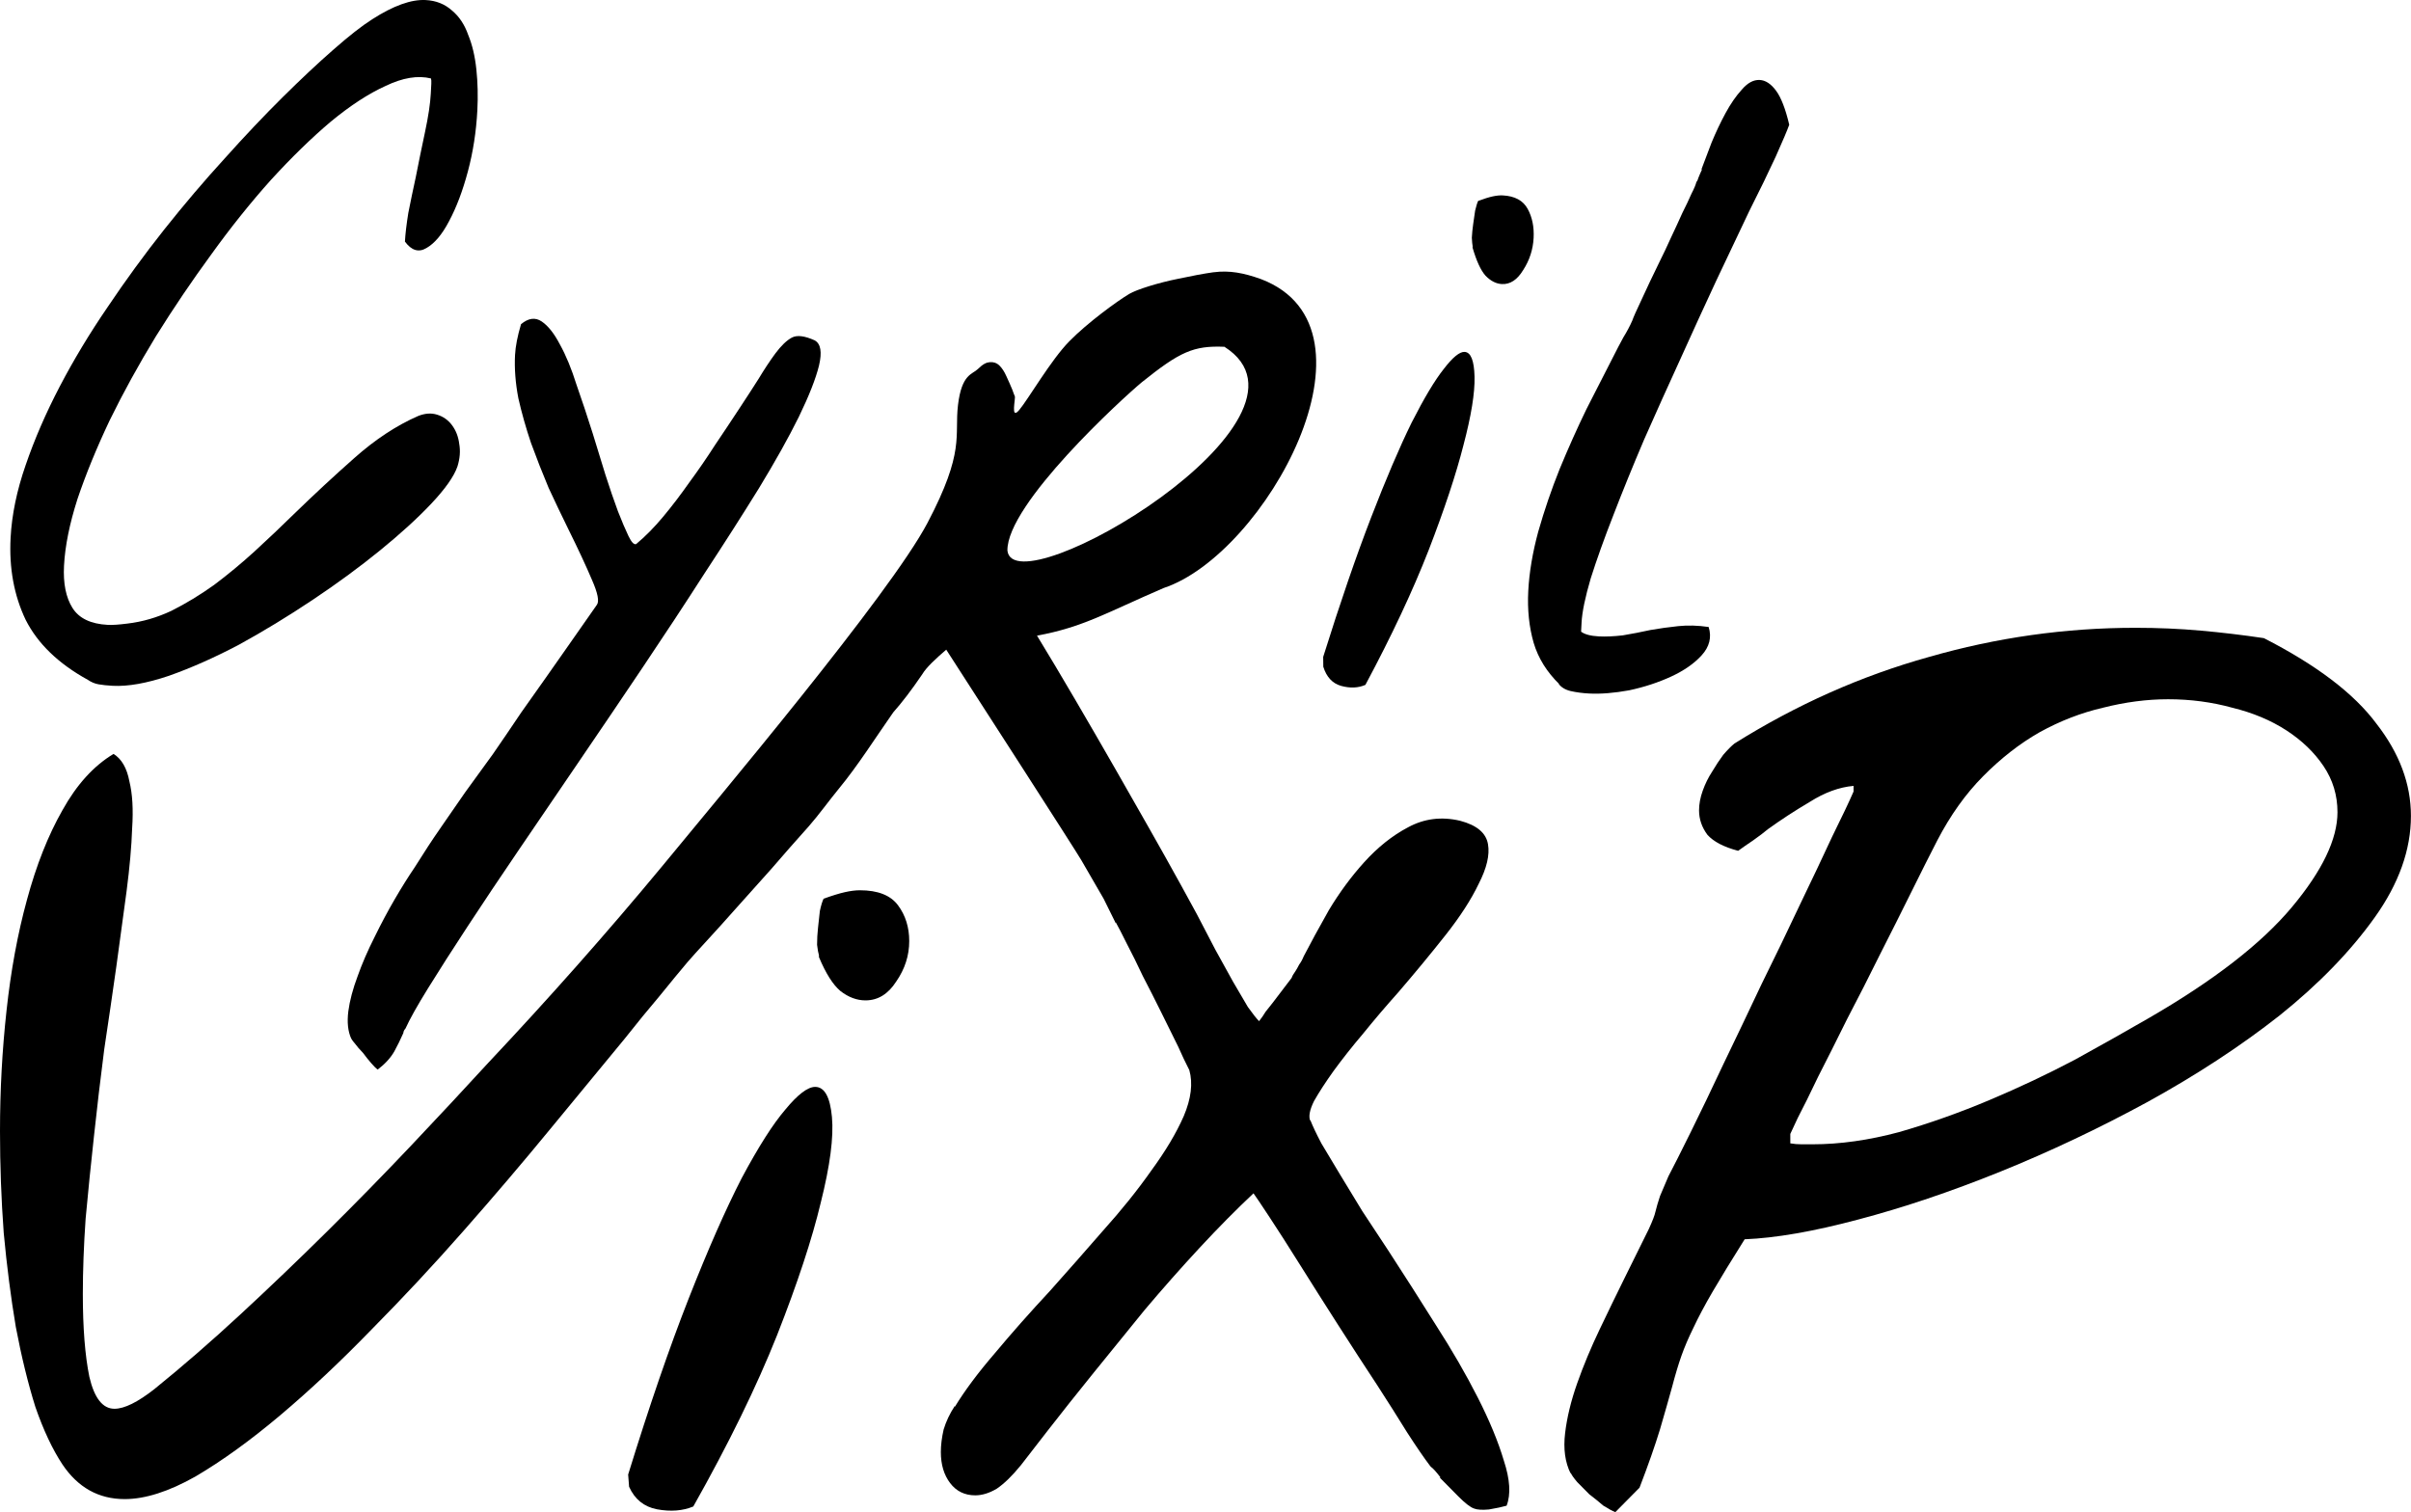 <svg xmlns="http://www.w3.org/2000/svg" viewBox="0 0 479.814 300.992"><path d="m241.54 54.18c-1.838.249-4.834.822-7.137 1.322-3.739.74-8.184 2.103-9.697 3.01-2.409 1.449-8.252 5.695-11.916 9.43-3.664 3.734-8.174 11.556-9.963 13.672-1.789 2.116-.669-2.327-.871-2.754-.202-.427-.226-.581-.482-1.268-.256-.687-.795-1.807-1.193-2.711-.398-.904-.859-1.612-1.385-2.127-.526-.515-1.206-.743-1.922-.672-.716.072-1.329.356-2.402 1.398-1.073 1.042-3.194.967-3.922 7.144-.728 6.178 1.449 9.141-6.05 23.412-7.499 14.271-42.06 55.26-52.919 68.49-10.865 13.11-22.41 26.15-34.633 39.14-4.692 5.119-9.753 10.55-15.186 16.293-5.432 5.743-11.05 11.484-16.852 17.227-5.679 5.618-11.422 11.11-17.225 16.48-5.803 5.368-11.481 10.299-17.04 14.793-3.334 2.622-5.989 3.934-7.965 3.934-2.346 0-4.01-2.123-5-6.367-.864-4.245-1.295-9.739-1.295-16.48 0-4.619.184-9.612.555-14.98.494-5.368 1.049-10.861 1.666-16.479.617-5.743 1.296-11.486 2.037-17.229.864-5.743 1.667-11.235 2.408-16.479.741-5.368 1.42-10.363 2.037-14.982.617-4.744.988-8.924 1.111-12.545.247-3.745.063-6.866-.555-9.363-.494-2.622-1.543-4.433-3.148-5.432-3.951 2.372-7.348 6.118-10.188 11.236-2.84 4.994-5.185 10.923-7.04 17.789-1.852 6.742-3.21 14.11-4.074 22.1-.864 7.865-1.295 15.854-1.295 23.969 0 6.742.246 13.483.74 20.225.617 6.617 1.419 12.859 2.406 18.727 1.111 5.868 2.409 11.174 3.891 15.918 1.605 4.619 3.394 8.426 5.369 11.422 3.087 4.619 7.223 6.93 12.408 6.93 4.074 0 8.767-1.498 14.08-4.494 5.309-3.121 10.925-7.178 16.852-12.172 5.926-4.994 11.977-10.674 18.15-17.04 6.297-6.367 12.408-12.921 18.334-19.662 6.05-6.866 11.79-13.608 17.223-20.225 5.432-6.617 10.372-12.61 14.816-17.979 2.469-3.121 4.815-5.992 7.04-8.613 2.222-2.746 4.075-4.994 5.557-6.742.864-.999 2.16-2.434 3.889-4.307 1.729-1.873 3.643-3.995 5.742-6.367 2.222-2.497 4.568-5.119 7.04-7.865 2.469-2.871 4.939-5.679 7.408-8.426 1.975-2.247 4.14-5.251 5.992-7.498 3.774-4.575 7.081-9.838 10.836-15.203 1.682-1.894 3.594-4.372 5.754-7.551.826-1.408 2.691-3.113 4.785-4.922 6.311 9.782 25.522 39.568 26.895 41.916 1.605 2.746 3.085 5.306 4.443 7.678l2.408 4.869v-.188c.494.874 1.235 2.309 2.223 4.307.988 1.873 2.037 3.995 3.148 6.367 1.235 2.372 2.469 4.806 3.703 7.303l3.334 6.742c.247.499.618 1.31 1.111 2.434.494.999.864 1.749 1.111 2.248.741 2.622.37 5.68-1.111 9.176-1.482 3.371-3.643 6.991-6.482 10.861-2.716 3.87-5.927 7.865-9.631 11.984-3.581 4.12-7.098 8.114-10.555 11.984-3.951 4.245-7.594 8.364-10.928 12.359-3.333 3.87-5.987 7.428-7.963 10.674v-.188c-.988 1.498-1.729 3.059-2.223 4.682-.37 1.623-.555 3.121-.555 4.494 0 2.497.617 4.557 1.852 6.18 1.235 1.623 2.901 2.435 5 2.435 1.358 0 2.778-.437 4.26-1.31 1.482-.999 3.086-2.559 4.814-4.682l5.371-6.93c2.716-3.496 5.741-7.302 9.07-11.422 3.333-4.12 6.729-8.302 10.186-12.547 3.581-4.245 7.224-8.364 10.928-12.359 3.704-3.995 7.283-7.615 10.74-10.861.37.499 1.42 2.06 3.148 4.682 1.728 2.622 3.766 5.805 6.111 9.551 2.346 3.745 4.877 7.74 7.594 11.984 2.716 4.245 5.31 8.239 7.779 11.984 2.099 3.246 4.074 6.367 5.926 9.363 1.852 2.871 3.394 5.119 4.629 6.742l.186.186c.37.25.987.937 1.852 2.061h-.184l3.703 3.746c1.358 1.373 2.408 2.184 3.148 2.434.617.25 1.605.312 2.963.188 1.482-.25 2.655-.5 3.519-.75.864-2.247.678-5.243-.557-8.988-1.111-3.745-2.84-7.928-5.186-12.547-2.346-4.619-5.124-9.424-8.334-14.418-3.21-5.118-6.359-10.05-9.445-14.795l-5.185-7.863c-1.605-2.622-3.085-5.058-4.443-7.305-1.358-2.247-2.594-4.307-3.705-6.18-.988-1.873-1.727-3.433-2.221-4.682v.188c-.37-.874-.124-2.184.74-3.932.988-1.748 2.284-3.745 3.889-5.992 1.728-2.372 3.703-4.87 5.926-7.492 2.222-2.746 4.508-5.429 6.853-8.05 3.334-3.87 6.48-7.679 9.443-11.424 2.963-3.745 5.186-7.178 6.668-10.299 1.605-3.121 2.222-5.743 1.852-7.865-.37-2.247-2.221-3.808-5.555-4.682-3.704-.874-7.161-.437-10.371 1.311-3.087 1.623-5.989 3.934-8.705 6.93-2.593 2.871-4.938 6.05-7.04 9.549-1.976 3.496-3.642 6.554-5 9.176-.247.624-.555 1.186-.926 1.686-.247.499-.495.938-.742 1.313-.371.499-.617.936-.74 1.31l-3.703 4.867-1.482 1.873c-.37.624-.803 1.249-1.297 1.873-.494-.499-1.233-1.435-2.221-2.809-.864-1.498-1.854-3.184-2.965-5.057-1.111-1.998-2.283-4.12-3.518-6.367l-3.705-7.115c-2.099-3.87-4.196-7.679-6.295-11.424-1.631-2.911-16.393-29.12-25.488-43.96 9.239-1.7 13.764-4.554 25.2-9.479 20.221-6.689 45.05-51.624 19.441-61.46-3.512-1.273-6.386-1.797-9.48-1.385zm2.137 14.841c22.467 14.276-41.786 52.1-43.19 40.582-.163-9.279 22.984-30.405 26.744-33.522 7.566-6.06 10.257-7.316 16.449-7.06z"/><path d="m125.01 293.48q6.299-20.411 12.04-35.02 5.744-14.609 10.554-23.97 5-9.361 8.703-13.67 3.707-4.492 5.925-4.492 2.779 0 3.333 5.991.555 5.991-2.224 17.04-2.592 10.861-8.703 26.402-6.112 15.352-16.665 34.08-3.146 1.31-7.221.561-3.888-.75-5.557-4.492l-.187-2.432m37.966-103.37q-.187-.561-.368-2.06 0-1.688.187-3.37.187-1.871.368-3.37.368-1.688.741-2.432 2.592-.939 4.261-1.31 1.67-.372 2.965-.372 5.37 0 7.594 2.999 2.224 2.999 2.224 7.119 0 4.309-2.592 8.05-2.405 3.748-6.112 3.748-2.592 0-5-1.871-2.224-1.871-4.261-6.741v-.372"/><path d="m312.58 293.3q-1.67-3.37-1.109-8.05.555-4.681 2.405-9.928 1.85-5.241 4.442-10.672 2.592-5.43 5-10.3l4.816-9.739q1.109-2.432 1.296-3.37.368-1.499.928-3.181.741-1.688 1.67-3.931 1.483-2.81 4.442-8.801 2.965-5.991 6.479-13.481 3.707-7.679 7.594-15.919 4.074-8.24 7.594-15.73 3.707-7.679 6.479-13.67 2.965-5.991 4.261-8.99v-1.121q-4.261.372-8.703 3.181-4.442 2.621-8.336 5.43-1.109.939-2.965 2.249-1.67 1.121-2.965 2.06-4.261-1.121-6.112-3.181-1.67-2.249-1.67-4.87 0-1.871.741-3.931.741-2.06 1.85-3.748 1.109-1.871 2.224-3.37 1.296-1.499 2.224-2.249 18.522-11.61 38.707-17.229 20.19-5.808 41.11-5.808 6.666 0 12.965.561 6.299.561 12.591 1.499 15.743 8.05 22.409 17.04 6.853 8.801 6.853 18.345 0 10.111-7.221 20.222-7.221 10.111-18.89 19.472-11.669 9.178-26.297 17.229-14.447 7.862-29.26 13.859-14.815 5.991-28.334 9.55-13.332 3.559-22.596 3.931-3.888 6.18-6.299 10.3-2.405 4.12-3.888 7.301-1.483 2.999-2.405 5.619-.922 2.621-1.85 6.18-.928 3.37-2.405 8.429-1.483 4.87-4.074 11.61l-4.816 4.87q-.928-.372-2.405-1.31-1.296-1.121-2.779-2.249-1.296-1.31-2.405-2.432-1.109-1.31-1.296-1.871v.189m43.704-65.73q1.109.189 2.224.189 1.296 0 2.224 0 8.149 0 17.22-2.432 9.08-2.621 17.961-6.369 8.89-3.748 17.04-8.05 8.149-4.492 14.628-8.24 19.444-11.238 28.521-22.1 9.08-10.861 9.08-18.912 0-5.059-2.779-9.178-2.779-4.12-7.408-7.119-4.629-2.999-10.741-4.492-6.112-1.688-12.778-1.688-6.299 0-12.965 1.688-6.479 1.499-12.591 4.87-5.925 3.37-11.295 8.801-5.183 5.241-9.08 12.732-2.224 4.309-5.183 10.3-2.965 5.991-6.299 12.549-3.146 6.369-6.479 12.732-3.146 6.369-5.738 11.421-2.405 5.059-4.074 8.24-1.483 3.181-1.483 3.181v1.871"/><path d="m17.517 135.33q-8.812-4.838-12.413-11.969-3.469-7.274-2.995-16.304.363-6.922 2.995-14.484 2.64-7.708 6.781-15.641 4.141-7.932 9.522-15.799 5.388-8.02 11.24-15.408 5.984-7.534 12.04-14.158 6.068-6.775 11.57-12.225 5.497-5.446 10.06-9.433 4.687-4.13 7.771-6.081 6.298-4.047 10.633-3.819 3.096.162 5.231 2.086 2.143 1.772 3.223 4.847 1.213 2.931 1.627 6.876.415 3.945.193 8.159-.331 6.321-1.878 12.13-1.547 5.805-3.748 9.914-2.071 3.966-4.503 5.347-2.308 1.388-4.28-1.281.118-2.258.671-5.699.677-3.436 1.493-7.165.848-4.332 1.836-8.958.988-4.626 1.146-7.637.064-1.204.103-1.957.039-.753-.069-1.06-3.924-.96-9.02 1.489-5.088 2.298-10.931 7.124-5.718 4.831-11.911 11.6-6.068 6.775-11.829 14.773-5.751 7.847-11.04 16.323-5.164 8.482-9.198 16.722-3.91 8.246-6.414 15.66-2.376 7.421-2.683 13.294-.276 5.268 1.672 8.387 1.948 3.12 7.03 3.386 1.363.072 3.863-.25 4.498-.519 8.828-2.555 4.337-2.187 8.467-5.14 4.137-3.103 8.05-6.669 4.044-3.711 7.841-7.436 5.889-5.728 12.01-11.144 6.253-5.556 12.737-8.387 2.029-.799 3.739-.257 1.832.549 2.994 2.119 1.159 1.57 1.421 3.696.385 2.133-.36 4.508-1.025 2.964-5.232 7.422-4.076 4.313-10.173 9.276-6.097 4.963-13.433 9.86-7.339 4.898-14.623 8.896-7.284 3.844-13.987 6.209-6.574 2.216-11.157 1.981-1.61-.085-2.84-.3-1.107-.209-2.067-.863z"/><path d="m69.905 206.73q-1-2.165-.583-5.463.414-3.147 1.857-6.995 1.312-3.704 3.391-7.821 1.947-3.973 3.994-7.487 2.047-3.514 3.931-6.283 1.76-2.774 2.706-4.235.946-1.459 2.961-4.372 1.884-2.769 4.434-6.408 2.543-3.489 5.488-7.56 2.822-4.077 5.652-8.306 4.961-6.984 9.126-12.953 4.163-5.969 5.907-8.444.798-1.014-.978-5.03-1.769-4.168-4.689-10.06-1.909-3.872-3.917-8.203-1.877-4.474-3.506-8.936-1.505-4.453-2.515-8.885-.878-4.573-.665-8.637.134-2.558 1.19-6.124 2.208-1.846 4.127-.538 1.919 1.307 3.611 4.566 1.814 3.264 3.306 8.02 1.621 4.612 3.219 9.676 1.274 4.141 2.546 8.283 1.281 3.99 2.477 7.222 1.205 3.081 2.101 4.939.896 1.857 1.531 1.59 2.731-2.272 5.378-5.453 2.647-3.181 5.201-6.82 2.674-3.633 5.109-7.428 2.558-3.79 4.853-7.292 2.024-3.063 3.784-5.838 1.768-2.926 3.372-5.105 1.736-2.324 3.269-3.148 1.533-.826 4.563.541 1.811 1 .855 5.02-.948 3.873-4.01 10.203-3.056 6.178-7.949 14.222-4.885 7.894-10.823 16.938-5.815 9.05-12.28 18.673-6.465 9.621-12.923 19.09-6.05 8.885-11.706 17.194-5.652 8.306-10.241 15.309-4.589 7-7.846 12.265-3.257 5.262-4.521 8.06-.396.432-.419.884-.845 1.918-1.807 3.678-1.093 1.905-3.294 3.6-.48-.327-1.299-1.275-.82-.948-1.631-2.047-.943-.955-1.639-1.897-.704-.791-.804-1.249l.108.308"/><path d="m263.33 130.74q5.071-16.184 9.525-27.723 4.455-11.538 8.07-18.893 3.738-7.35 6.395-10.681 2.666-3.482 4.153-3.404 1.858.097 1.977 4.933.119 4.836-2.204 13.618-2.192 8.638-6.933 20.915-4.734 12.13-12.582 26.806-2.161.944-4.854.198-2.569-.739-3.526-3.806l-.022-1.963m29.744-81.75q-.1-.457-.161-1.669.071-1.355.266-2.703.202-1.498.39-2.696.318-1.341.598-1.93 1.774-.661 2.904-.904 1.13-.243 1.998-.197 3.591.188 4.952 2.674 1.361 2.486 1.187 5.797-.181 3.461-2.073 6.38-1.768 2.926-4.245 2.795-1.734-.09-3.265-1.68-1.407-1.583-2.565-5.567l.015-.301"/><path d="m310.37 136.22q-3.782-3.67-5.155-8.268-1.365-4.75-1.074-10.319.292-5.567 1.986-11.818 1.823-6.393 4.255-12.454 2.561-6.204 5.345-11.943 2.908-5.733 5.259-10.288 1.109-2.205 2.071-3.966 1.086-1.754 1.792-3.377.295-.89 1.832-4.129 1.544-3.39 3.491-7.362 1.249-2.5 2.374-5.01 1.256-2.65 2.242-4.862 1.109-2.205 1.814-3.828.83-1.616.993-2.362.263-.288.419-.884.288-.74.706-1.623l-.124-.007q.862-2.216 2.02-5.327 1.28-3.102 2.792-5.89 1.512-2.788 3.225-4.661 1.721-2.023 3.578-1.925 1.734.09 3.241 2.132 1.508 2.04 2.625 6.778-.582 1.629-2.692 6.348-2.102 4.568-5.291 10.89-2.932 6.185-6.562 13.842-3.499 7.513-7.153 15.622-3.647 7.958-7.168 15.923-3.398 7.971-6.131 15.07-2.721 6.95-4.509 12.59-1.662 5.647-1.823 8.807l-.094 1.806q1.075.811 3.552.94 1.982.104 4.73-.205 2.756-.46 5.521-1.069 2.633-.465 5.505-.768 2.872-.302 6.077.168.957 3.069-1.414 5.66-2.24 2.448-6.06 4.21-3.818 1.761-8.34 2.732-4.514.82-7.982.638-1.982-.104-3.7-.496-1.594-.386-2.406-1.484l.239.163"/></svg>